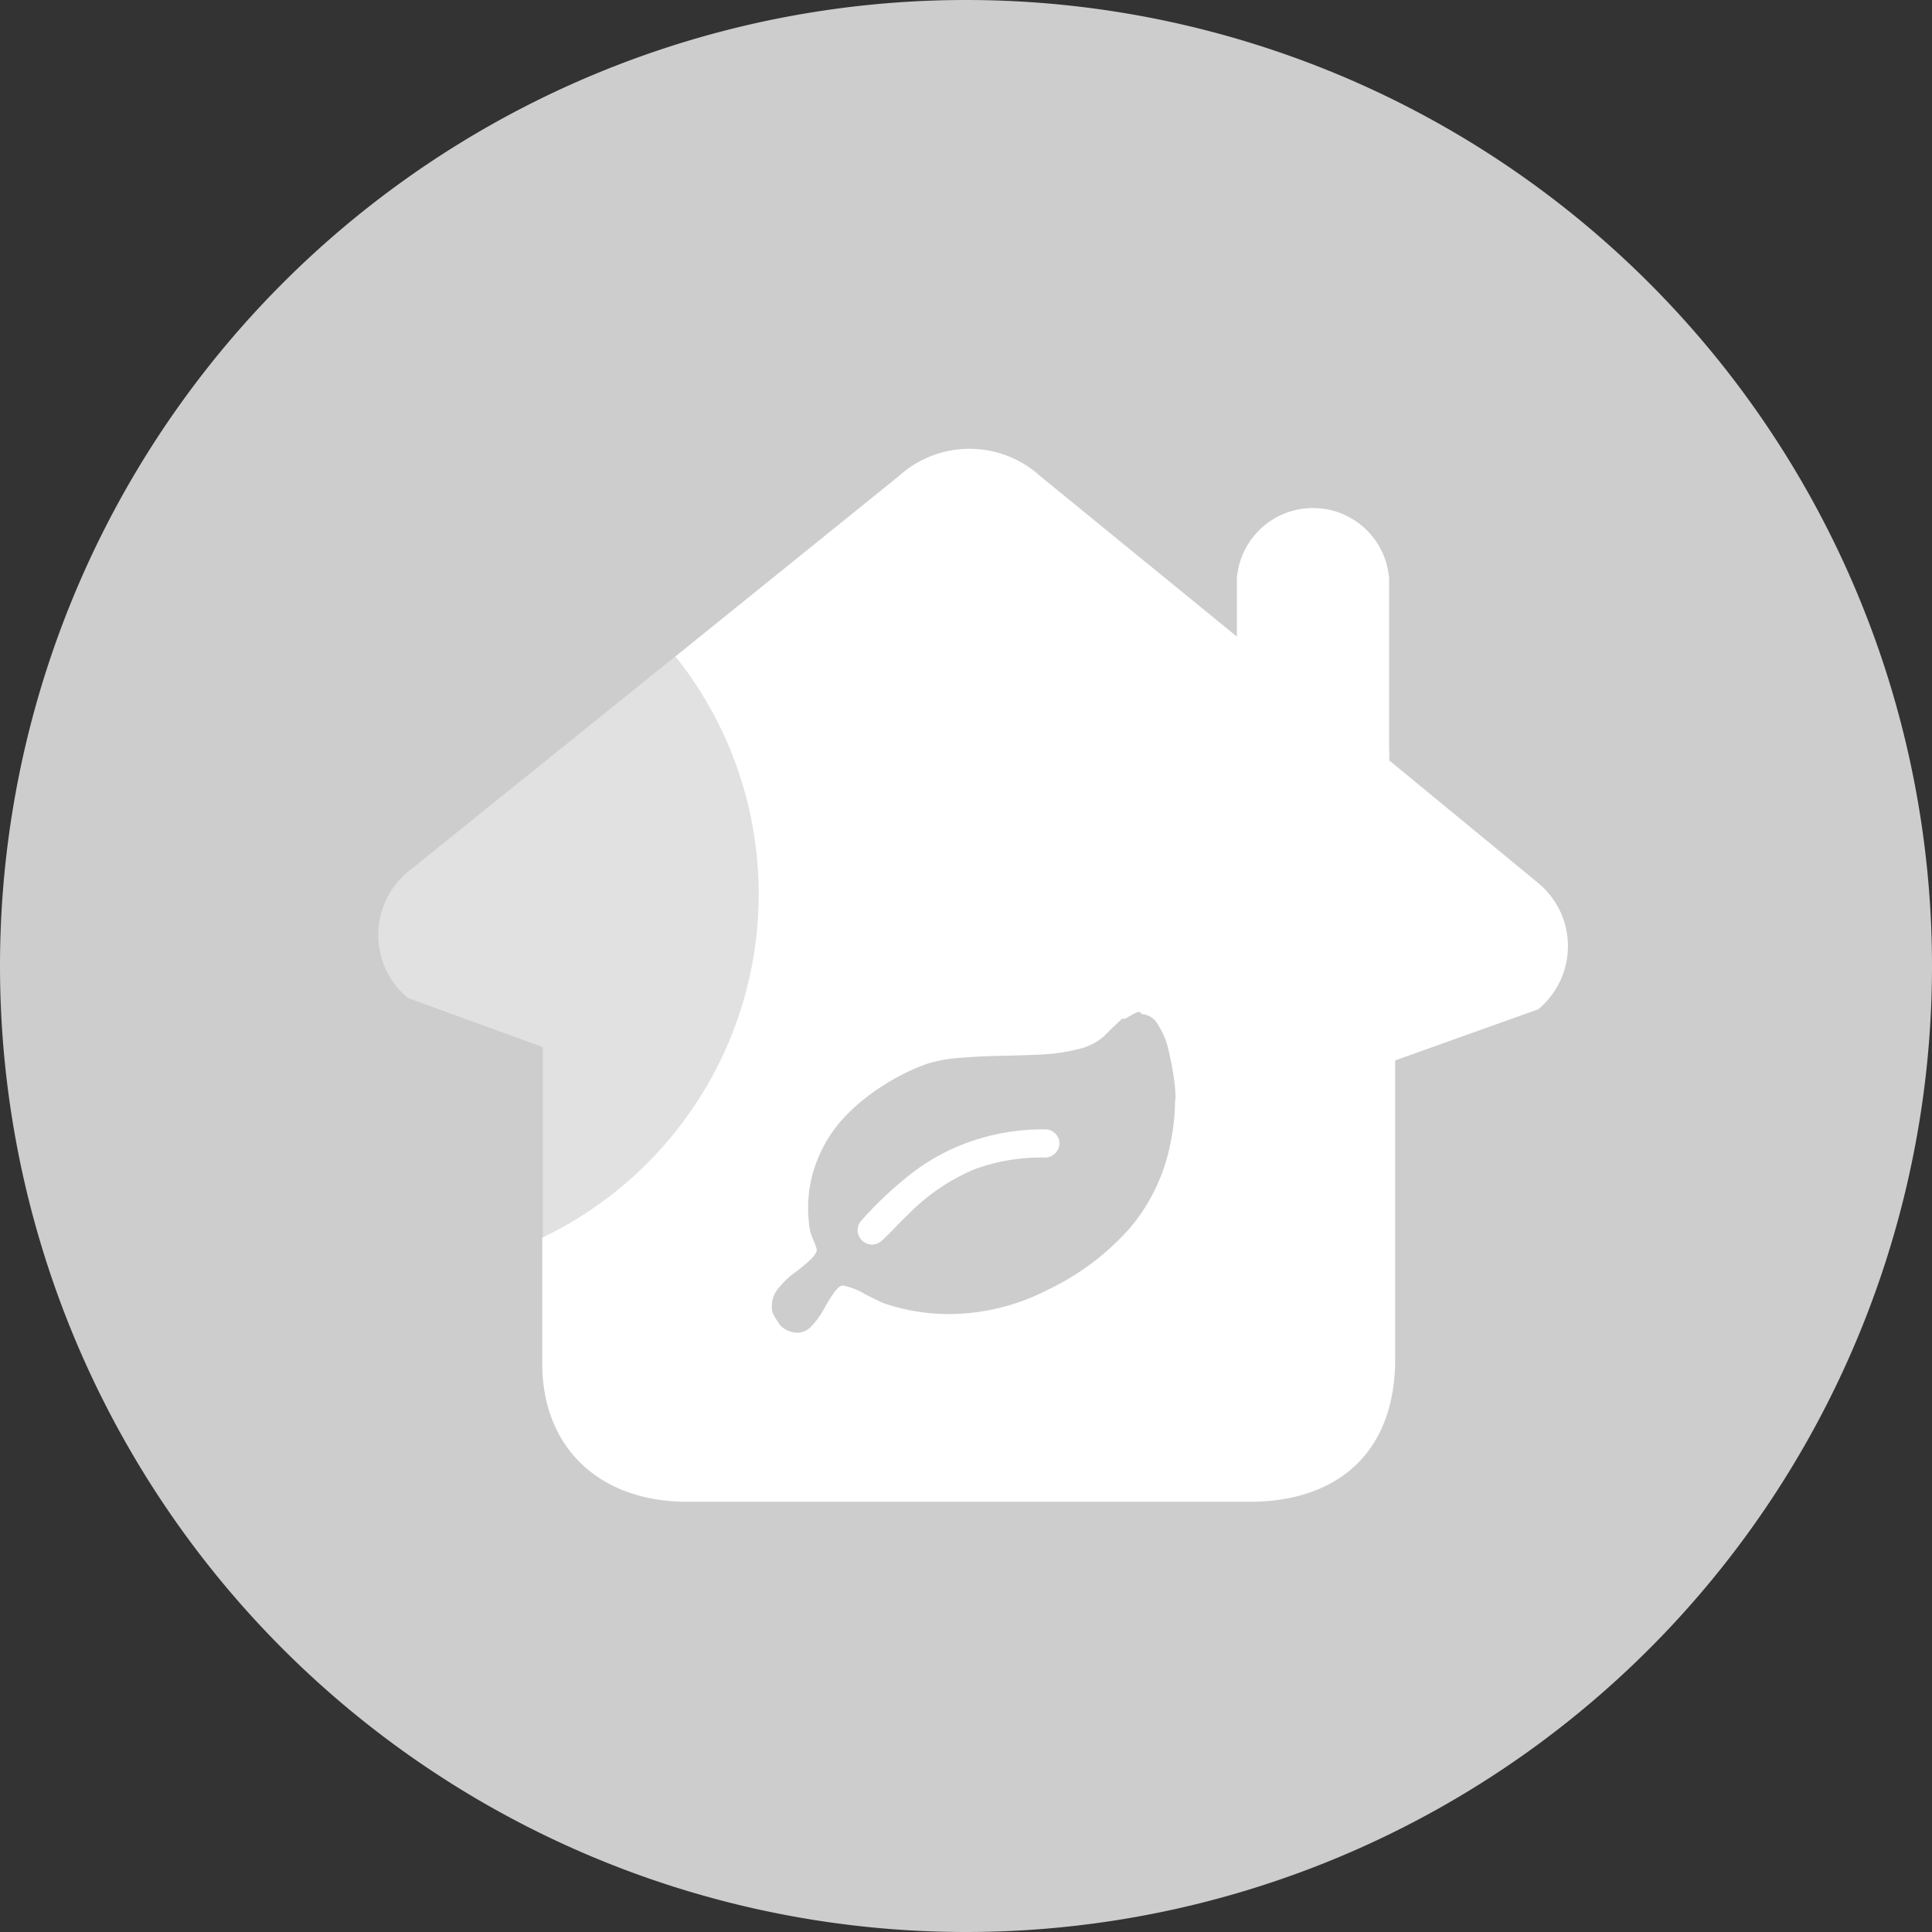 <?xml version="1.0" standalone="no"?><!DOCTYPE svg PUBLIC "-//W3C//DTD SVG 1.1//EN" "http://www.w3.org/Graphics/SVG/1.1/DTD/svg11.dtd"><svg t="1620207127747" class="icon" viewBox="0 0 1024 1024" version="1.1" xmlns="http://www.w3.org/2000/svg" p-id="2810" xmlns:xlink="http://www.w3.org/1999/xlink" width="200" height="200"><rect x="0" y="0" width="1024" height="1024" fill="#333333" stroke="none"/><defs><style type="text/css"></style></defs><path d="M512 512m-512 0a512 512 0 1 0 1024 0 512 512 0 1 0-1024 0Z" fill="#cdcdcd" p-id="2811" data-spm-anchor-id="a313x.7781069.0.i6" class="selected"></path><path d="M467.583 657.382c2.134-1.899 5.034-4.802 8.672-8.687l7.997-7.897a108.239 108.239 0 0 1 32.132-21.014 102.248 102.248 0 0 1 37.511-6.253c4.193-0.051 7.59-3.435 7.641-7.629a7.412 7.412 0 0 0-2.169-5.045 7.344 7.344 0 0 0-5.384-2.262 118.168 118.168 0 0 0-38.041 5.896 111.975 111.975 0 0 0-30.994 16.063 199.451 199.451 0 0 0-28.134 26.062 7.837 7.837 0 0 0-2.261 5.379c0.051 4.196 3.442 7.604 7.641 7.651a7.917 7.917 0 0 0 5.389-2.264z" fill="#FFFFFF" p-id="2812"></path><path d="M287.397 655.913v66.695c0 45.146 30.822 73.366 76.846 73.366h298.375c41.578 0 75.709-21.618 76.845-73.366V562.05l75.801-27.094a43.42 43.42 0 0 0 15.77-33.477 43.375 43.375 0 0 0-15.77-33.477l-79.021-65.037c0.186-2.06 0.186-4.11 0-6.17v-90.31c-1.691-21.025-19.232-37.216-40.336-37.216-21.086 0-38.632 16.19-40.326 37.216v30.921l-104.202-85.015c-21.271-19.348-53.76-19.348-75.035 0L357.989 347.91c38.414 48.084 52.787 111.063 39.03 171.033a201.798 201.798 0 0 1-109.622 136.97z m121.735 35.253a14.295 14.295 0 0 1 3.74-8.687 42.958 42.958 0 0 1 8.168-7.813 87.934 87.934 0 0 0 8.156-6.688c2.493-2.31 3.737-4.231 3.737-5.738a31.006 31.006 0 0 0-1.651-4.518c-0.768-1.699-1.394-3.479-1.914-5.277a72.579 72.579 0 0 1-1.036-12.43 67.884 67.884 0 0 1 5.208-26.046 71.291 71.291 0 0 1 14.24-22.063 103.89 103.89 0 0 1 20.409-16.585 112.587 112.587 0 0 1 23.615-11.636 78.103 78.103 0 0 1 17.363-3.033c7.18-0.581 14.334-0.931 21.455-1.051a659.08 659.08 0 0 0 21.357-0.692 97.32 97.32 0 0 0 19.53-2.861 30.57 30.57 0 0 0 13.552-6.773l3.564-3.565 3.555-3.381c2.381-2.258 3.441-3.068 3.221-2.431-0.233 0.63 1.209 0 4.332-1.909 3.134-1.916 4.871-2.089 5.219-0.521a10.5 10.5 0 0 1 8.676 5.467 39.905 39.905 0 0 1 5.65 13.375c1.271 5.27 2.22 10.219 2.861 14.847 0.579 3.802 0.899 7.626 0.968 11.463h-0.274c-0.024 7.762-0.84 15.51-2.431 23.098a98.393 98.393 0 0 1-22.054 45.767 136.041 136.041 0 0 1-42.813 32.032 115.012 115.012 0 0 1-52.097 12.957 105.659 105.659 0 0 1-34.737-5.649c-1.22-0.408-4.71-2.085-10.498-5.036a34.98 34.98 0 0 0-11.477-4.43c-1.271 0-2.824 1.27-4.688 3.813a85.66 85.66 0 0 0-5.381 8.686 41.3 41.3 0 0 1-6.244 8.688 10.492 10.492 0 0 1-7.219 3.822 13.045 13.045 0 0 1-6.07-1.308 11.285 11.285 0 0 1-3.739-2.859 53.92 53.92 0 0 1-3.208-5.036l-0.701-1.309-0.348-1.911a5.862 5.862 0 0 1 0-1.124 7.892 7.892 0 0 1 0.004-1.655z" fill="#FFFFFF" p-id="2813"></path><path d="M402.458 473.557a200.866 200.866 0 0 0-44.21-125.91l-142.06 114.458a43.404 43.404 0 0 0-15.708 33.411 43.438 43.438 0 0 0 15.708 33.441l71.554 26.06v100.641c70.11-33.555 114.727-104.381 114.716-182.101z" fill="#FFFFFF" opacity=".4" p-id="2814"></path></svg>